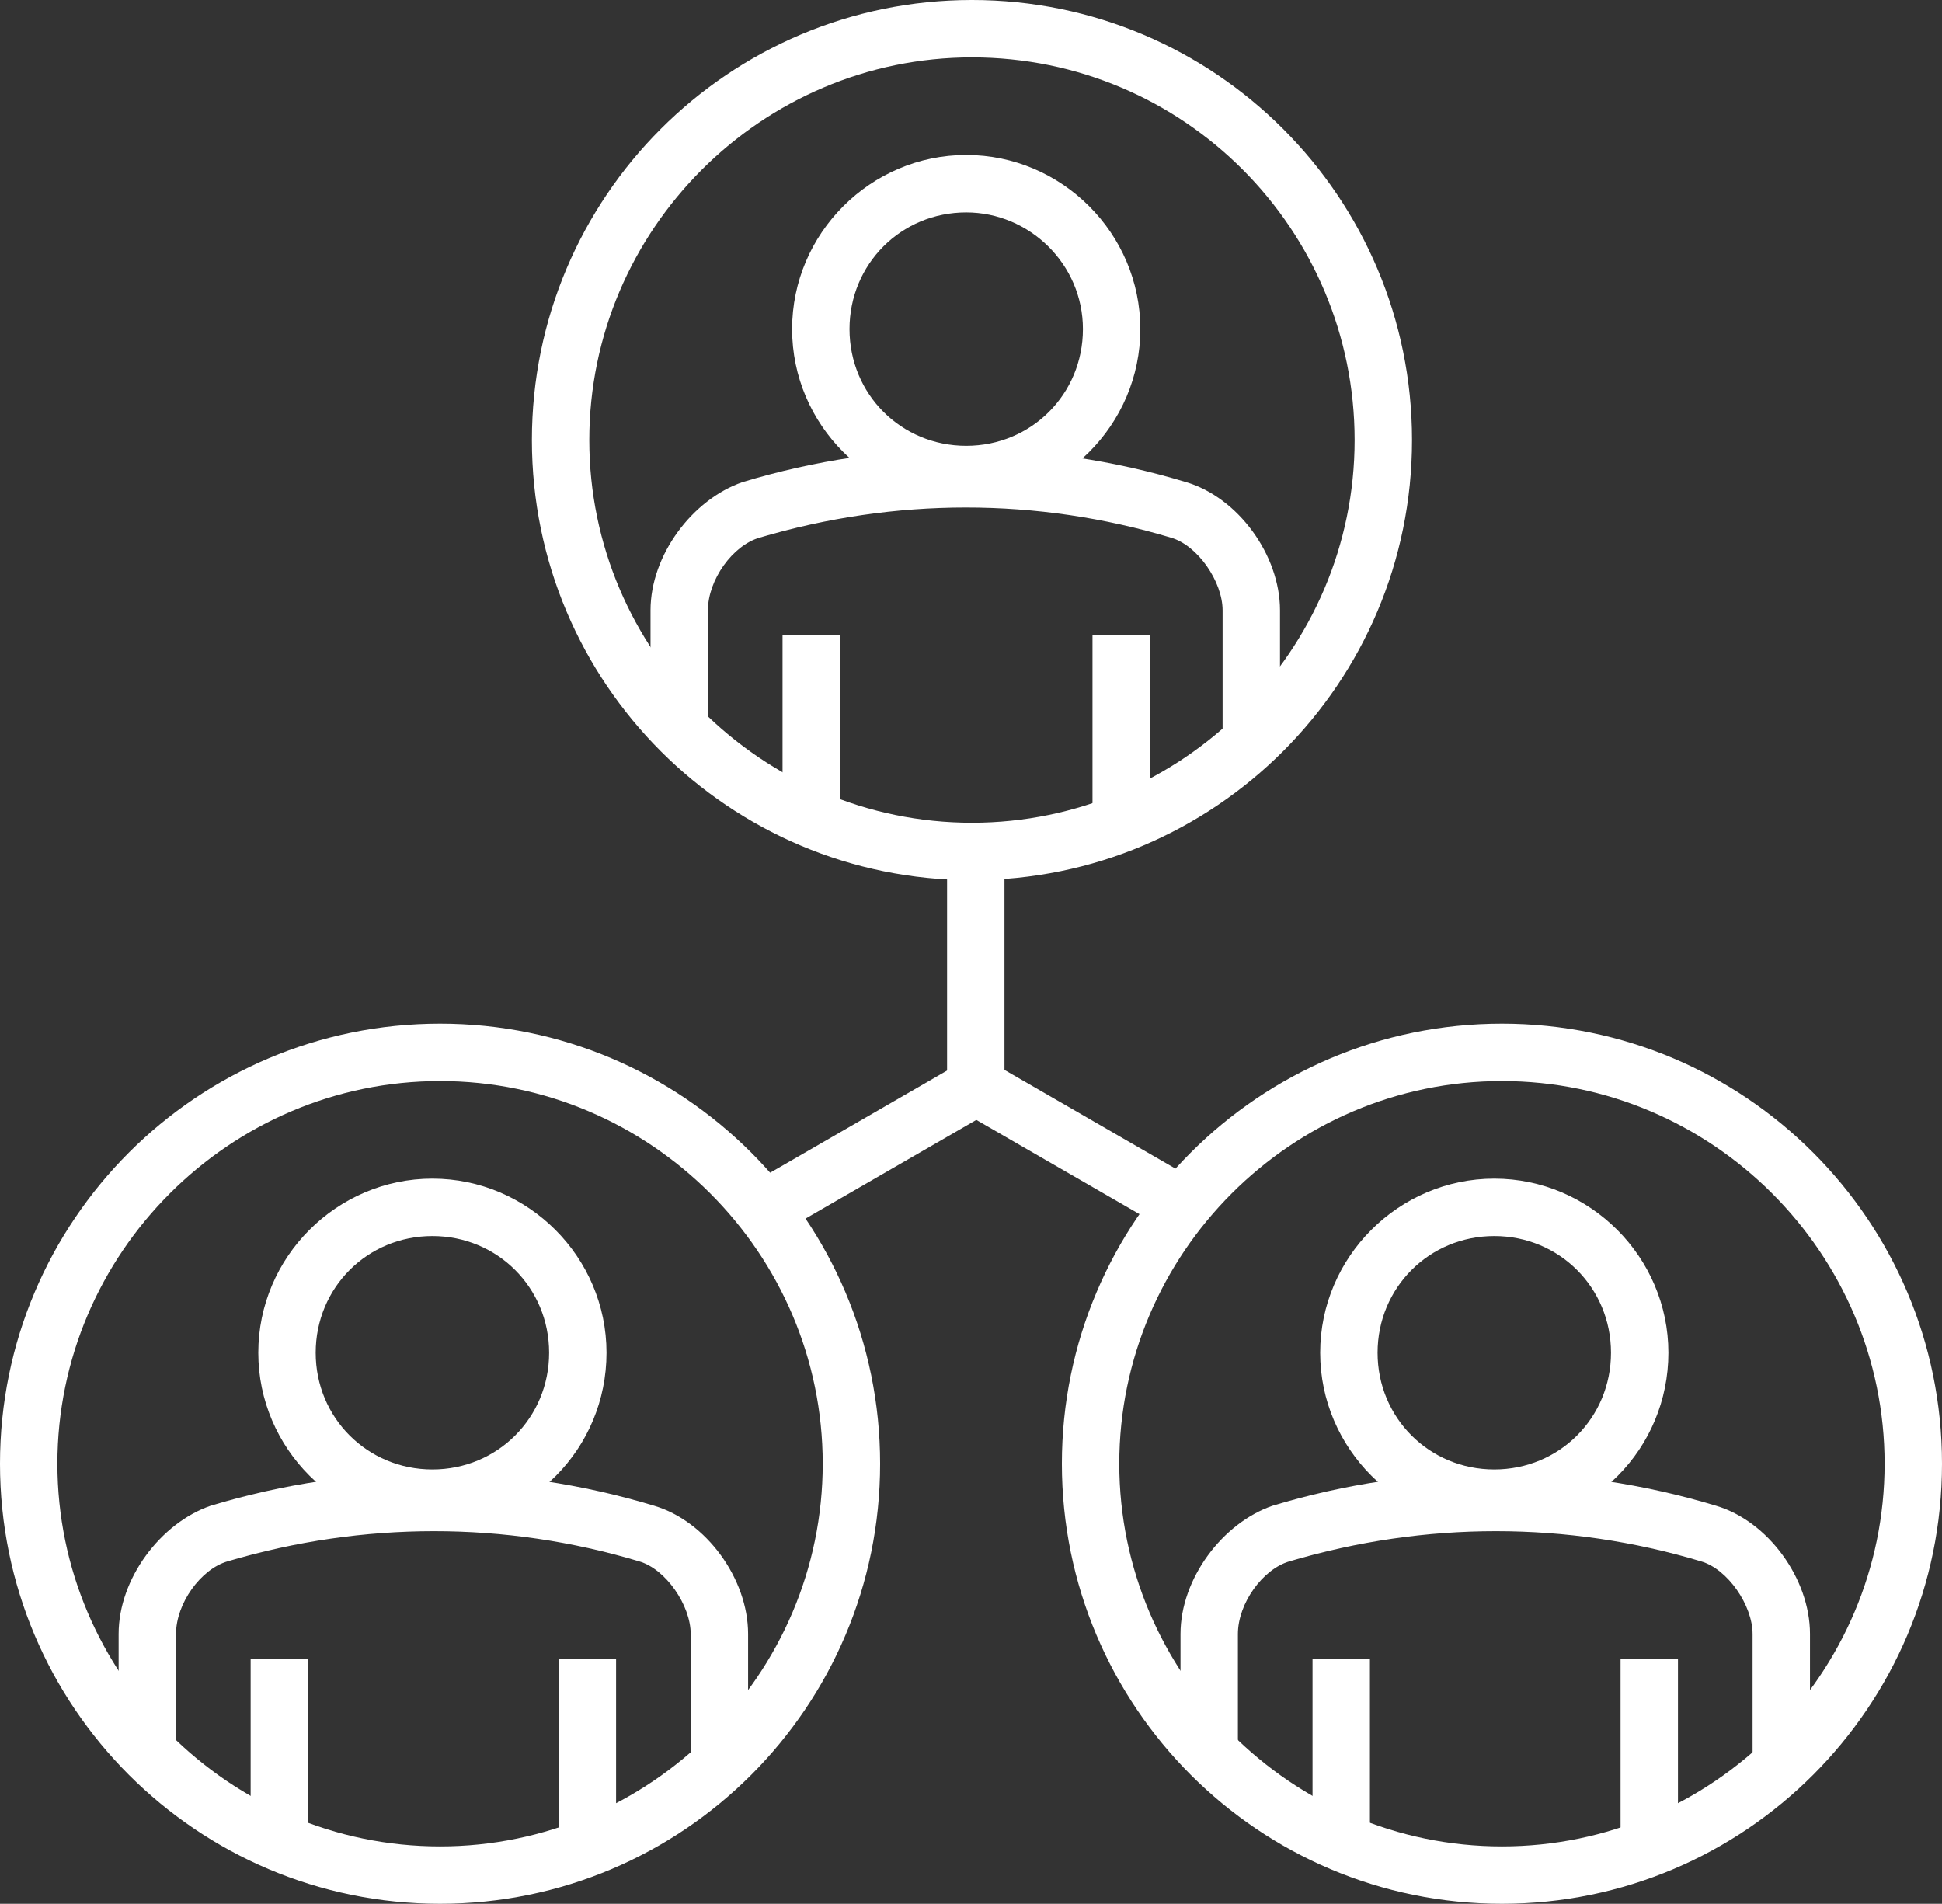<svg xmlns="http://www.w3.org/2000/svg" width="101.5" height="99.5"><rect width="100%" height="100%" fill="#333333" stroke="none"/><path fill="#fff" d="M49.5 44.1h3v13.7h-3z"/><path fill="#fff" d="M38.897 62.073l10.999-6.352 1.5 2.598-10.998 6.352z"/><path fill="#fff" d="M50.666 58.322l1.5-2.598 10.998 6.35-1.5 2.598zM50.8 46c-12.7 0-23-10.3-23-23s10.3-23 23-23 23 10.3 23 23-10.3 23-23 23zm0-43c-11 0-20 9-20 20s9 20 20 20 20-9 20-20-8.9-20-20-20z"/><path fill="#fff" d="M66.9 38.6h-3v-6.7c0-1.5-1.3-3.4-2.7-3.8-7-2.1-14.4-2.1-21.5 0-1.4.4-2.7 2.2-2.7 3.8v5.9h-3v-5.9c0-2.9 2.2-5.8 4.8-6.7 7.6-2.3 15.6-2.3 23.2 0 2.7.8 4.9 3.8 4.9 6.7v6.7z"/><path fill="#fff" d="M50.5 25.3c-4.5 0-8.1-3.6-8.1-8.1s3.6-8.1 8.1-8.1 8.1 3.6 8.1 8.1c0 4.4-3.7 8.1-8.1 8.1zm0-15.2c-3.9 0-7.1 3.2-7.1 7.1 0 3.9 3.2 7.1 7.1 7.1 3.9 0 7.1-3.2 7.1-7.1 0-3.9-3.2-7.1-7.1-7.1z"/><path fill="#fff" d="M50.5 26.3c-5 0-9.1-4.1-9.1-9.1s4.1-9.1 9.1-9.1 9.1 4.1 9.1 9.1-4.1 9.1-9.1 9.1zm0-15.2c-3.4 0-6.1 2.7-6.1 6.1 0 3.4 2.7 6.1 6.1 6.1 3.4 0 6.1-2.7 6.1-6.1 0-3.4-2.8-6.1-6.1-6.1zm-9.6 22.1h3v9.9h-3zm16.2 0h3v9.9h-3z"/><g fill="#fff"><path d="M23 99.5c-12.7 0-23-10.3-23-23s10.3-23 23-23 23 10.3 23 23-10.3 23-23 23zm0-43c-11 0-20 9-20 20s9 20 20 20 20-9 20-20-9-20-20-20z"/><path d="M39.1 92.1h-3v-6.7c0-1.5-1.3-3.4-2.7-3.8-7-2.1-14.4-2.1-21.5 0-1.4.4-2.7 2.2-2.7 3.8v5.9h-3v-5.9c0-2.9 2.2-5.8 4.8-6.7 7.6-2.3 15.6-2.3 23.2 0 2.7.8 4.9 3.8 4.9 6.7v6.7z"/><path d="M22.6 78.8c-4.5 0-8.1-3.6-8.1-8.1s3.6-8.1 8.1-8.1 8.1 3.6 8.1 8.1c0 4.4-3.6 8.1-8.1 8.1zm0-15.2c-3.9 0-7.1 3.2-7.1 7.1 0 3.9 3.2 7.1 7.1 7.1 3.9 0 7.1-3.2 7.1-7.1 0-3.9-3.2-7.1-7.1-7.1z"/><path d="M22.6 79.8c-5 0-9.1-4.1-9.1-9.1s4.1-9.1 9.1-9.1 9.1 4.1 9.1 9.1-4 9.1-9.1 9.1zm0-15.2c-3.4 0-6.1 2.7-6.1 6.1s2.7 6.1 6.1 6.1c3.4 0 6.1-2.7 6.1-6.1s-2.7-6.1-6.1-6.1zm-9.5 22.1h3v9.9h-3zm16.1 0h3v9.9h-3z"/></g><g fill="#fff"><path d="M78.5 99.5c-12.7 0-23-10.3-23-23s10.3-23 23-23 23 10.3 23 23-10.3 23-23 23zm0-43c-11 0-20 9-20 20s9 20 20 20 20-9 20-20-9-20-20-20z"/><path d="M94.6 92.1h-3v-6.7c0-1.5-1.3-3.4-2.7-3.8-7-2.1-14.4-2.1-21.5 0-1.4.4-2.7 2.2-2.7 3.8v5.9h-3v-5.9c0-2.9 2.2-5.8 4.8-6.7 7.6-2.3 15.6-2.3 23.2 0 2.7.8 4.9 3.8 4.9 6.7v6.7z"/><path d="M78.1 78.8c-4.5 0-8.1-3.6-8.1-8.1s3.6-8.1 8.1-8.1 8.1 3.6 8.1 8.1c0 4.4-3.6 8.1-8.1 8.1zm0-15.2c-3.9 0-7.1 3.2-7.1 7.1 0 3.9 3.2 7.1 7.1 7.1 3.9 0 7.1-3.2 7.1-7.1 0-3.9-3.2-7.1-7.1-7.1z"/><path d="M78.1 79.8c-5 0-9.1-4.1-9.1-9.1s4.1-9.1 9.1-9.1 9.1 4.1 9.1 9.1-4 9.1-9.1 9.1zm0-15.2c-3.4 0-6.1 2.7-6.1 6.1s2.7 6.1 6.1 6.1c3.4 0 6.1-2.7 6.1-6.1s-2.7-6.1-6.1-6.1zm-9.5 22.1h3v9.9h-3zm16.1 0h3v9.9h-3z"/></g></svg>